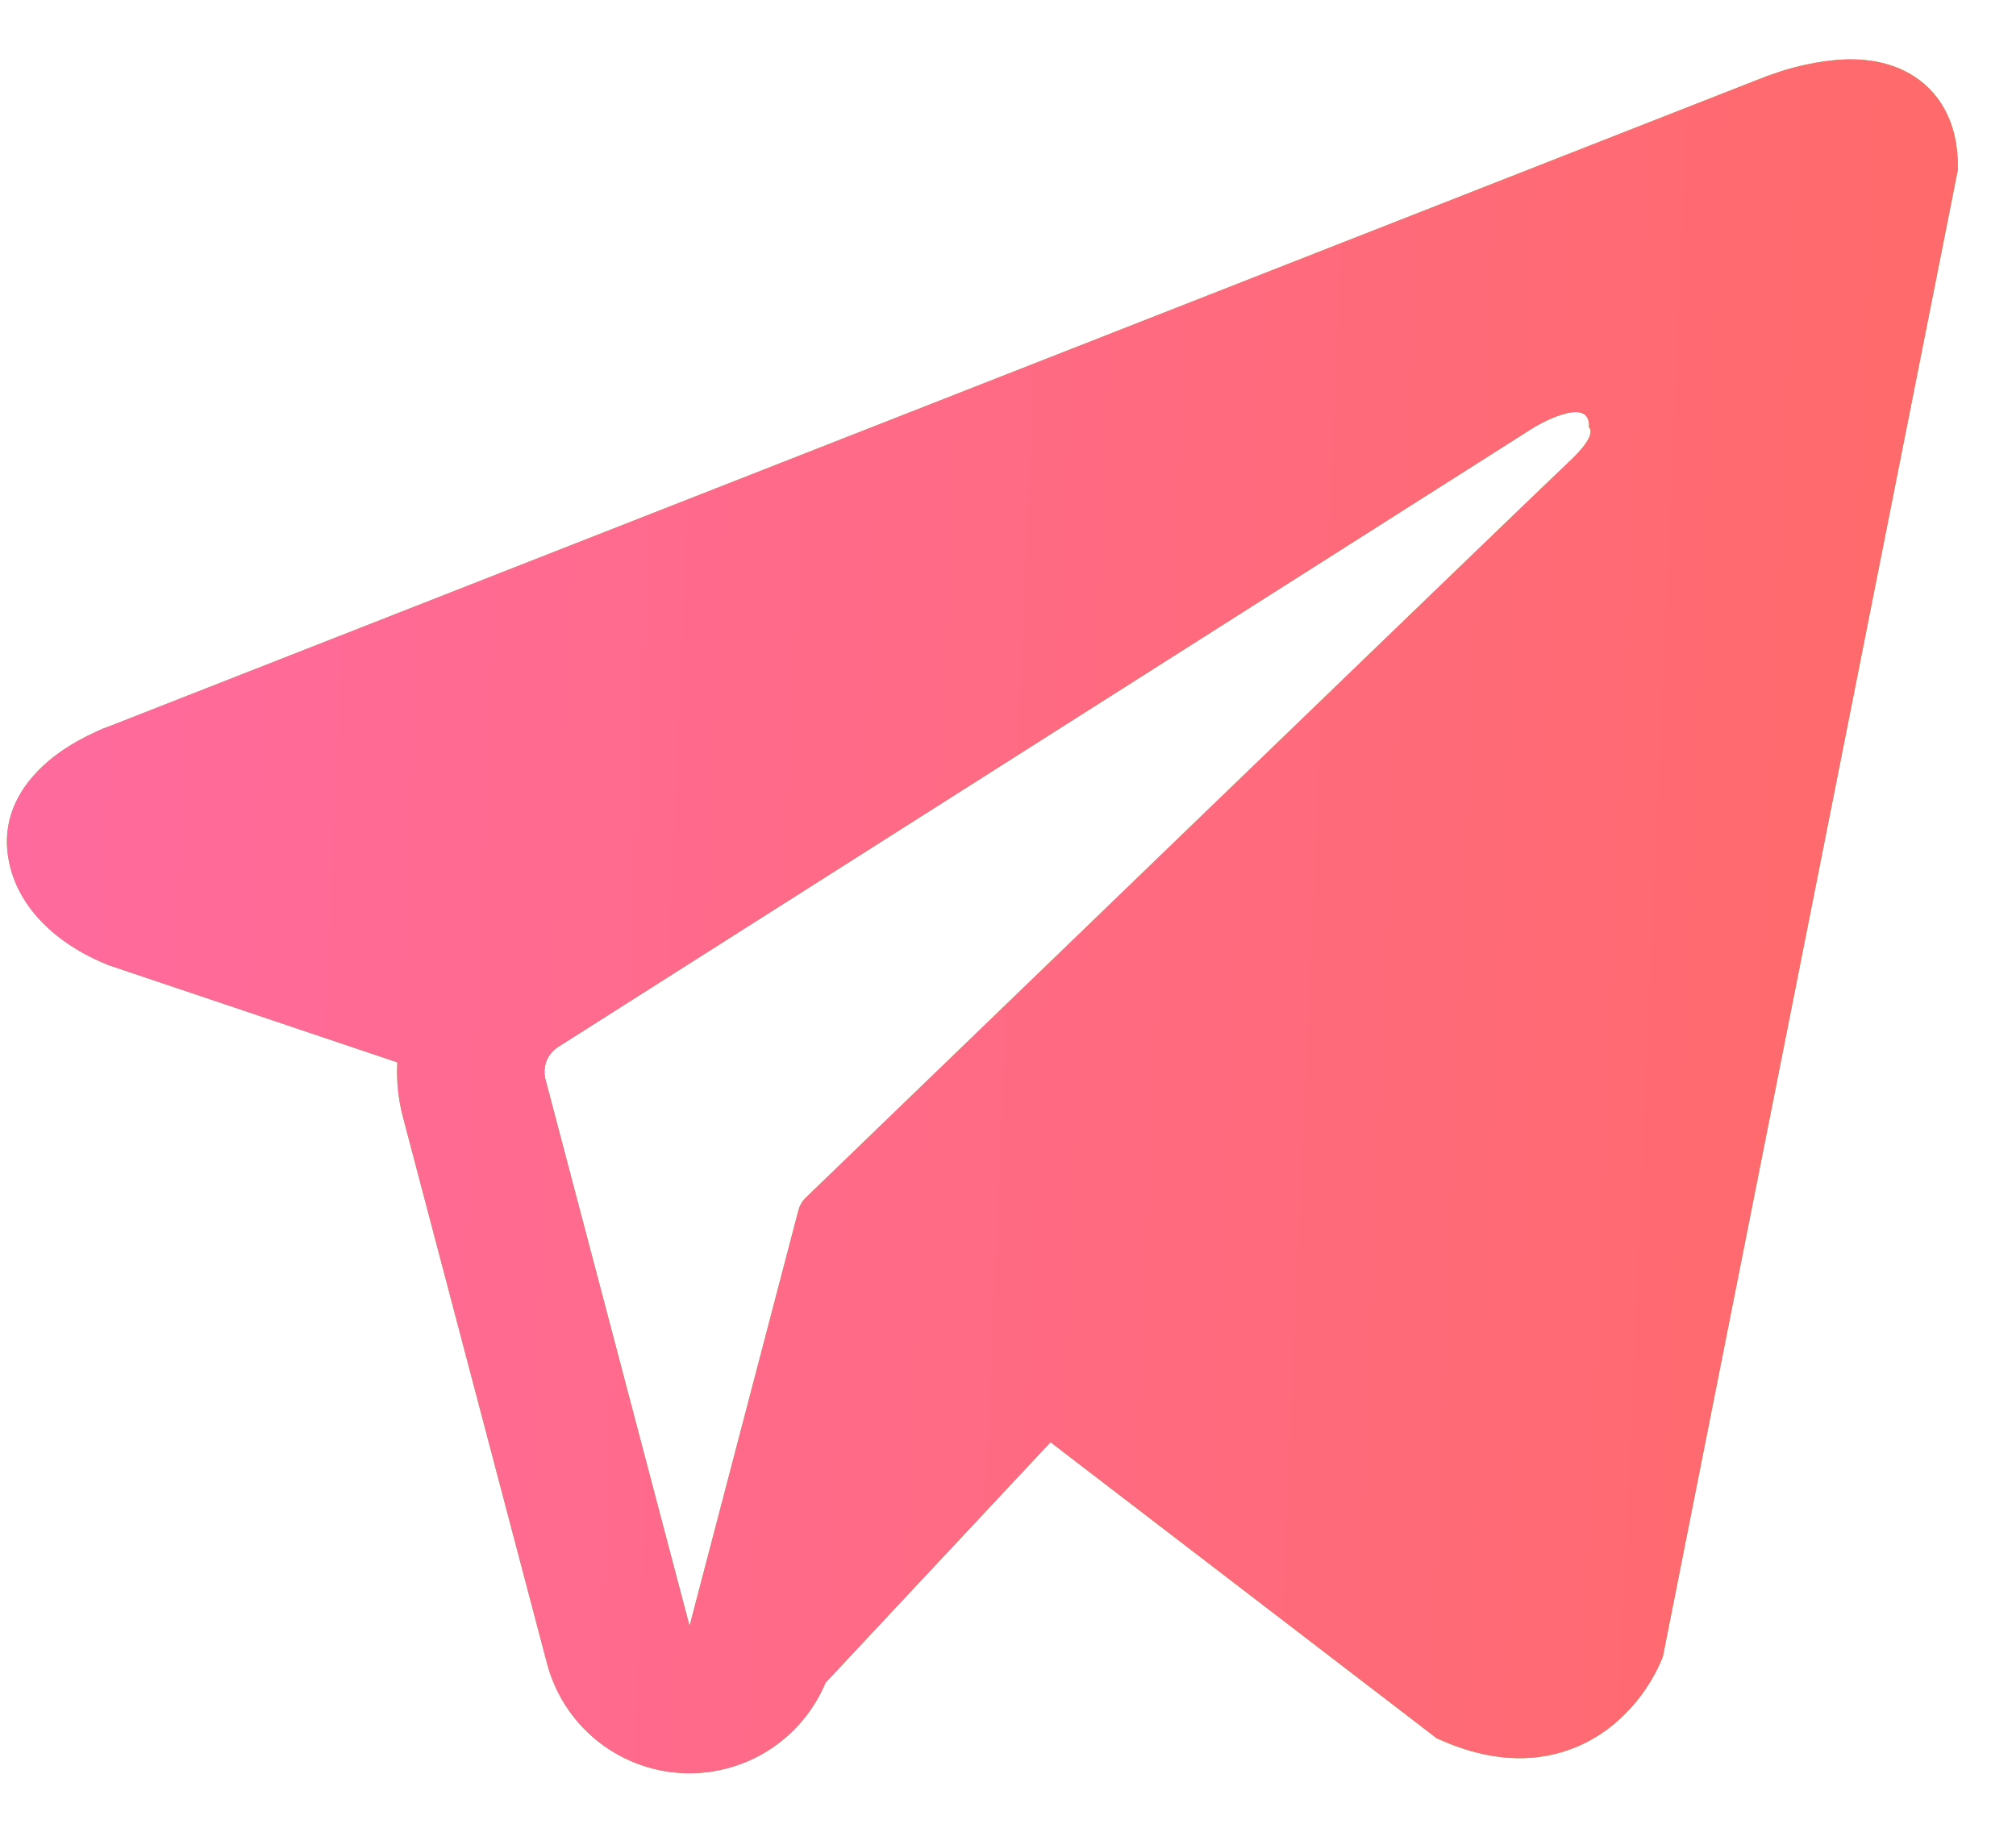 <svg width="21" height="19" viewBox="0 0 21 19" fill="none" xmlns="http://www.w3.org/2000/svg">
    <path fill-rule="evenodd" clip-rule="evenodd" d="M17.304 17.302V17.3L17.322 17.256L20.394 1.771V1.722C20.394 1.336 20.25 0.999 19.941 0.797C19.67 0.62 19.357 0.607 19.138 0.624C18.934 0.642 18.733 0.684 18.538 0.747C18.455 0.774 18.373 0.804 18.292 0.837L18.279 0.842L1.156 7.559L1.15 7.561C1.098 7.579 1.047 7.6 0.998 7.624C0.876 7.678 0.759 7.744 0.649 7.818C0.428 7.97 0.01 8.326 0.08 8.892C0.139 9.361 0.461 9.658 0.679 9.812C0.808 9.903 0.947 9.978 1.092 10.038L1.125 10.052L1.135 10.055L1.142 10.058L4.139 11.067C4.129 11.254 4.147 11.446 4.197 11.635L5.698 17.328C5.78 17.639 5.957 17.916 6.204 18.12C6.451 18.325 6.757 18.447 7.077 18.469C7.397 18.491 7.716 18.412 7.989 18.244C8.262 18.075 8.476 17.825 8.6 17.529L10.943 15.024L14.967 18.109L15.024 18.133C15.39 18.293 15.731 18.343 16.043 18.301C16.356 18.258 16.604 18.127 16.79 17.979C17.006 17.804 17.177 17.581 17.292 17.328L17.3 17.311L17.303 17.305L17.304 17.302ZM5.682 11.244C5.666 11.181 5.67 11.114 5.693 11.053C5.717 10.992 5.76 10.941 5.815 10.906L15.976 4.454C15.976 4.454 16.574 4.091 16.552 4.454C16.552 4.454 16.659 4.518 16.338 4.816C16.035 5.099 9.097 11.798 8.394 12.476C8.355 12.514 8.328 12.562 8.315 12.615L7.183 16.937L5.682 11.243V11.244Z" fill="#53D148"/>
    <path fill-rule="evenodd" clip-rule="evenodd" d="M17.304 17.302V17.3L17.322 17.256L20.394 1.771V1.722C20.394 1.336 20.25 0.999 19.941 0.797C19.67 0.62 19.357 0.607 19.138 0.624C18.934 0.642 18.733 0.684 18.538 0.747C18.455 0.774 18.373 0.804 18.292 0.837L18.279 0.842L1.156 7.559L1.15 7.561C1.098 7.579 1.047 7.6 0.998 7.624C0.876 7.678 0.759 7.744 0.649 7.818C0.428 7.97 0.01 8.326 0.08 8.892C0.139 9.361 0.461 9.658 0.679 9.812C0.808 9.903 0.947 9.978 1.092 10.038L1.125 10.052L1.135 10.055L1.142 10.058L4.139 11.067C4.129 11.254 4.147 11.446 4.197 11.635L5.698 17.328C5.78 17.639 5.957 17.916 6.204 18.12C6.451 18.325 6.757 18.447 7.077 18.469C7.397 18.491 7.716 18.412 7.989 18.244C8.262 18.075 8.476 17.825 8.6 17.529L10.943 15.024L14.967 18.109L15.024 18.133C15.39 18.293 15.731 18.343 16.043 18.301C16.356 18.258 16.604 18.127 16.79 17.979C17.006 17.804 17.177 17.581 17.292 17.328L17.3 17.311L17.303 17.305L17.304 17.302ZM5.682 11.244C5.666 11.181 5.67 11.114 5.693 11.053C5.717 10.992 5.76 10.941 5.815 10.906L15.976 4.454C15.976 4.454 16.574 4.091 16.552 4.454C16.552 4.454 16.659 4.518 16.338 4.816C16.035 5.099 9.097 11.798 8.394 12.476C8.355 12.514 8.328 12.562 8.315 12.615L7.183 16.937L5.682 11.243V11.244Z" fill="url(#paint0_linear_237_1030)"/>
    <defs>
        <linearGradient id="paint0_linear_237_1030" x1="0.072" y1="0.619" x2="20.913" y2="1.514" gradientUnits="userSpaceOnUse">
            <stop stop-color="#FF6A9F"/>
            <stop offset="1" stop-color="#FF6A6A"/>
        </linearGradient>
    </defs>
</svg>
